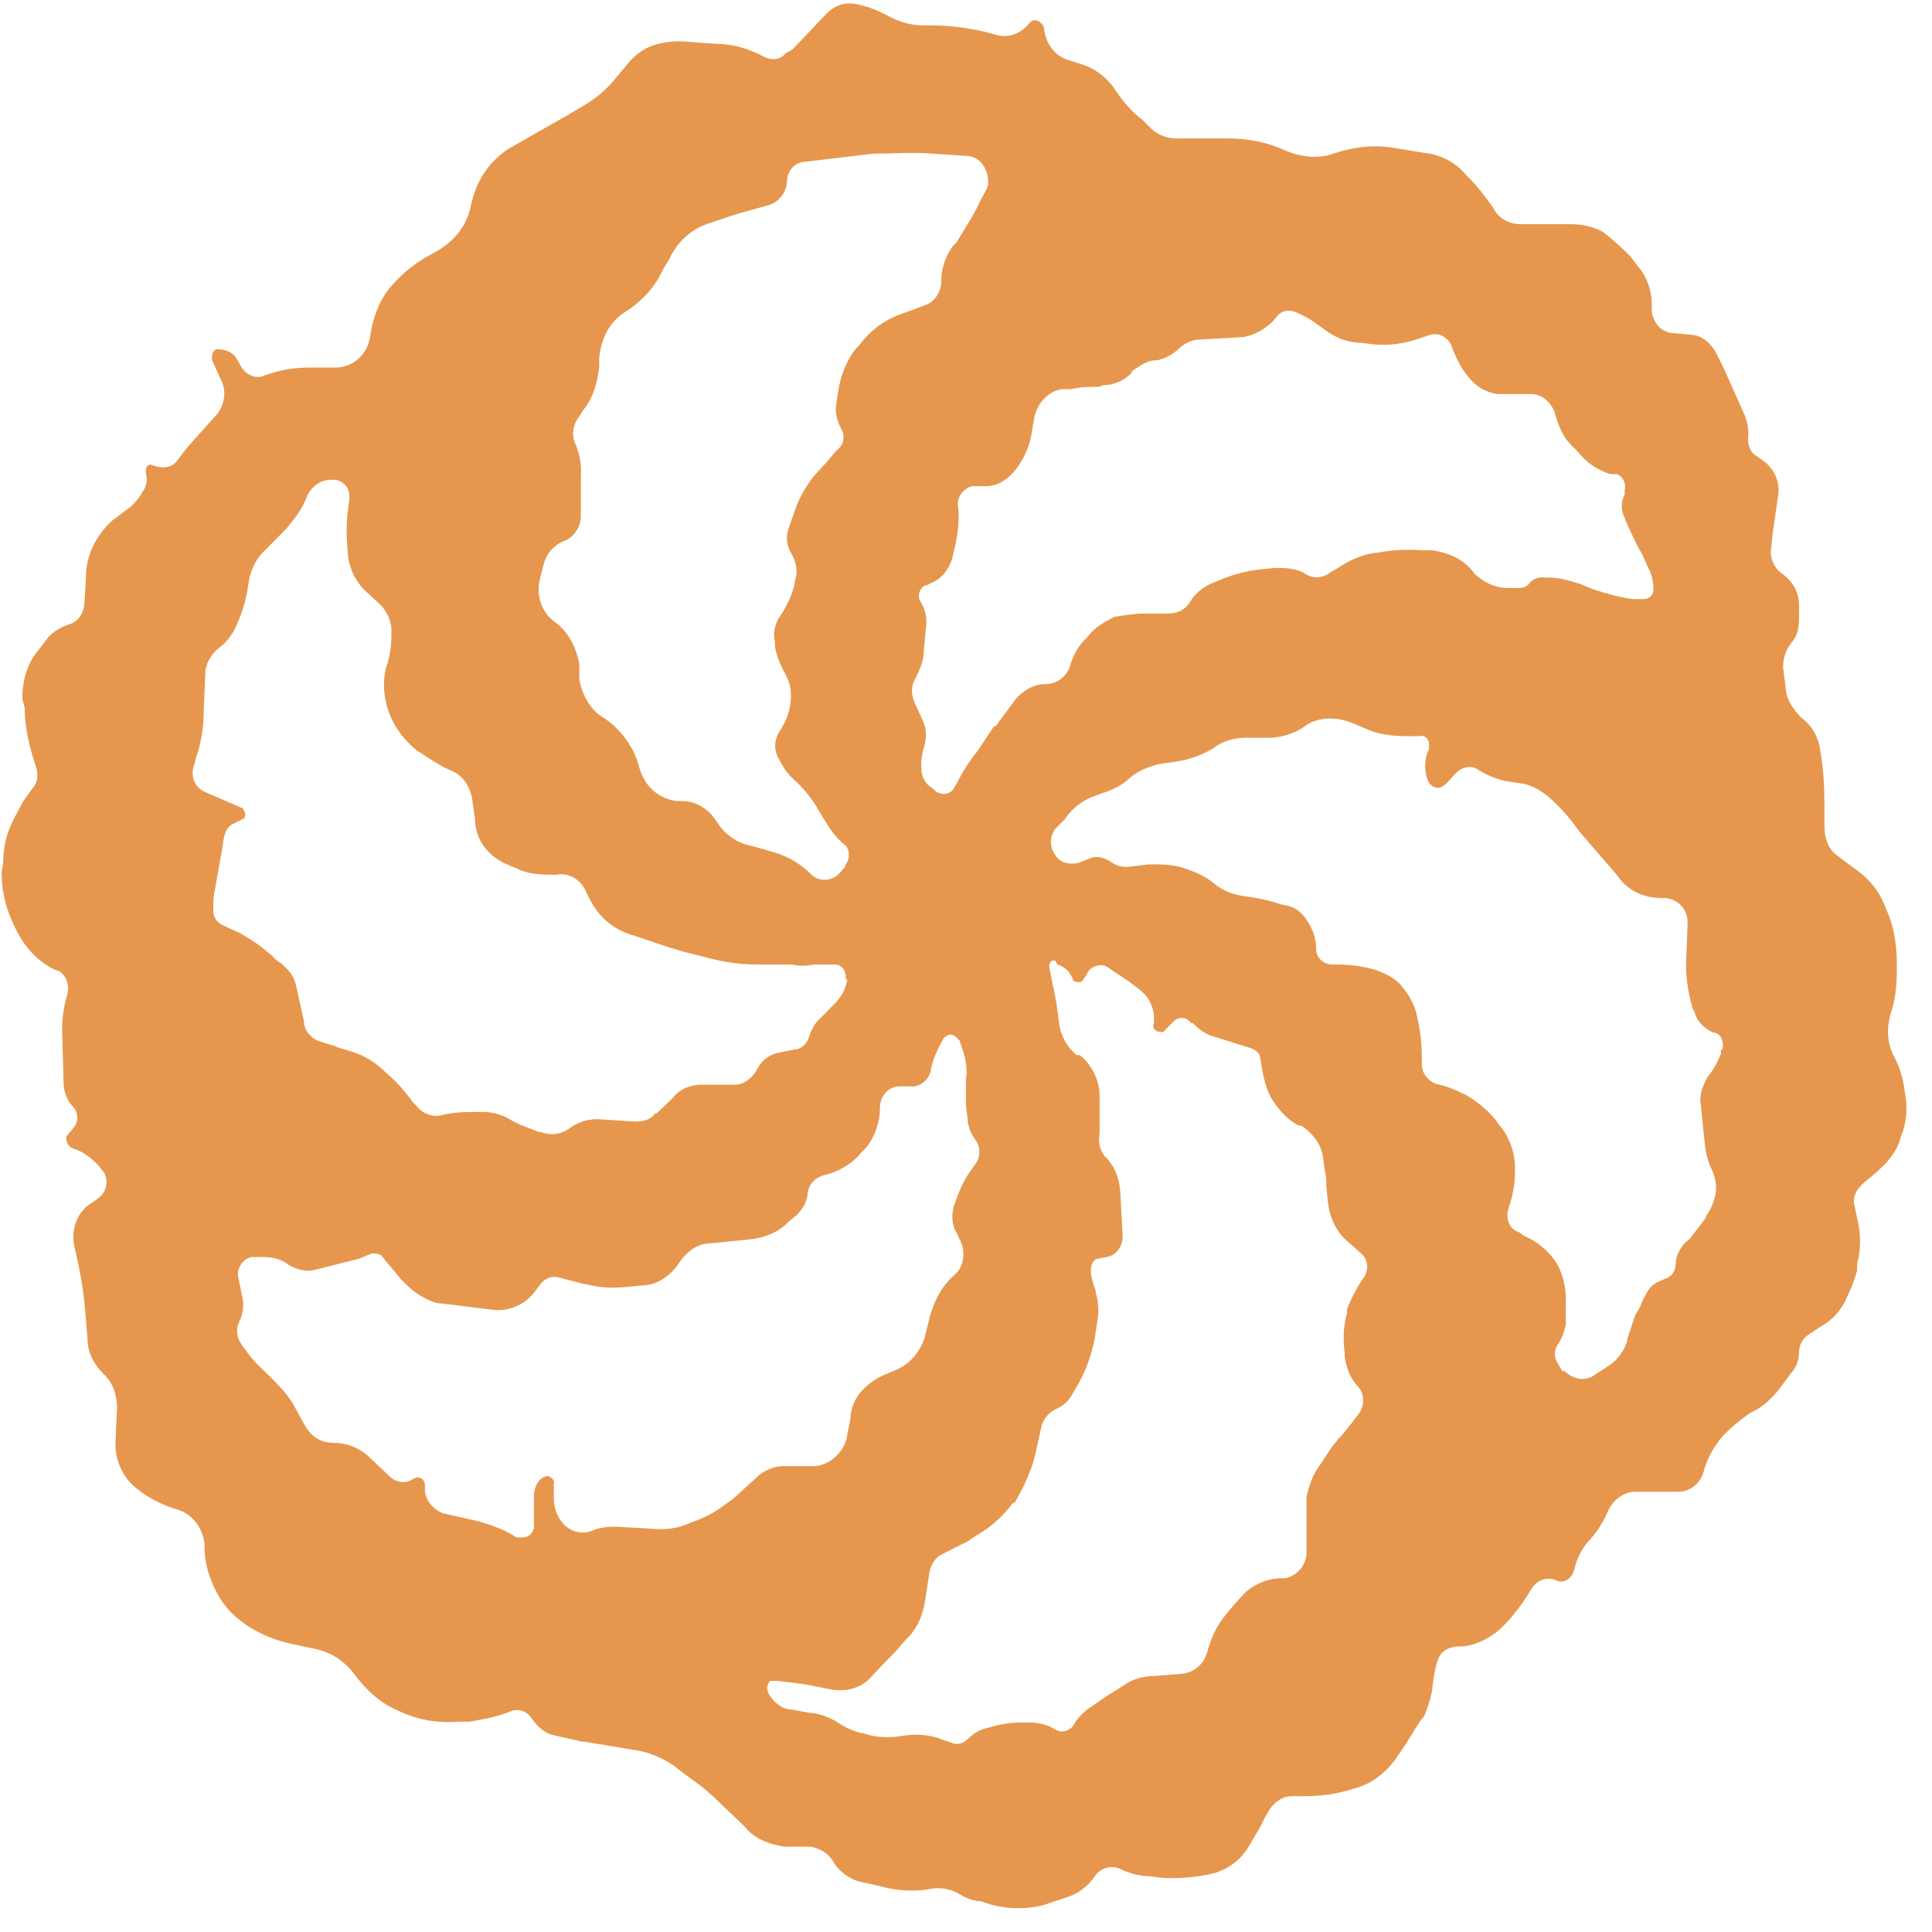 <svg width="71" height="71" viewBox="0 0 71 71" fill="none" xmlns="http://www.w3.org/2000/svg">
<path d="M2.107 35.681L1.873 35.563C1.347 35.269 0.937 34.827 0.645 34.267C0.235 33.502 0.06 32.795 0.06 32.059L0.118 31.676C0.118 31.087 0.265 30.557 0.528 30.057L0.762 29.615C0.879 29.379 1.054 29.173 1.2 28.967C1.376 28.761 1.405 28.496 1.347 28.26L1.2 27.789C1.025 27.2 0.908 26.611 0.908 26.023L0.82 25.669C0.82 25.021 0.996 24.374 1.405 23.902L1.697 23.52C1.902 23.225 2.224 23.049 2.575 22.931C2.867 22.842 3.072 22.548 3.101 22.195L3.159 21.194C3.159 20.398 3.539 19.662 4.124 19.132L4.826 18.602C4.972 18.455 5.118 18.308 5.235 18.072C5.382 17.895 5.411 17.66 5.382 17.483C5.323 17.189 5.382 17.101 5.528 17.071C5.996 17.248 6.288 17.189 6.493 16.953L6.873 16.453L7.925 15.275C8.218 14.98 8.335 14.45 8.159 14.038L7.808 13.273C7.75 13.096 7.808 12.89 7.955 12.831C8.335 12.831 8.598 12.978 8.715 13.214L8.832 13.42C9.007 13.773 9.417 13.95 9.709 13.803C10.352 13.567 10.879 13.508 11.376 13.508H12.311C12.954 13.508 13.481 13.066 13.598 12.389C13.715 11.565 14.007 10.917 14.416 10.475C14.855 9.975 15.352 9.592 15.937 9.297C16.697 8.885 17.165 8.296 17.311 7.531C17.516 6.588 18.013 5.911 18.685 5.469L20.908 4.203L21.551 3.82C21.931 3.585 22.282 3.29 22.574 2.937L23.159 2.23C23.451 1.936 23.744 1.73 24.095 1.641C24.387 1.553 24.796 1.494 25.147 1.524L26.317 1.612C26.902 1.612 27.369 1.759 27.837 1.965L28.13 2.113C28.422 2.23 28.715 2.171 28.861 1.965L29.124 1.818L30.381 0.493C30.674 0.199 31.024 0.081 31.404 0.14C31.785 0.199 32.165 0.346 32.516 0.523C33.042 0.817 33.48 0.935 33.978 0.935H34.27C34.913 0.935 35.556 1.023 36.2 1.17L36.638 1.288C37.077 1.406 37.516 1.229 37.808 0.876C37.896 0.729 38.1 0.699 38.217 0.817C38.305 0.876 38.334 0.935 38.364 1.023C38.422 1.612 38.773 2.054 39.241 2.201L39.709 2.348C40.206 2.495 40.644 2.819 40.937 3.232C41.229 3.673 41.58 4.115 41.989 4.409L42.282 4.704C42.574 4.998 42.983 5.116 43.393 5.087H45.118C45.819 5.087 46.492 5.204 47.164 5.499C47.808 5.793 48.48 5.852 49.094 5.617C49.738 5.411 50.41 5.322 51.083 5.411L52.34 5.617C52.925 5.676 53.509 5.97 53.86 6.412L54.007 6.559C54.299 6.853 54.591 7.236 54.884 7.648C55.059 8.031 55.468 8.237 55.878 8.237H57.691C58.129 8.237 58.568 8.326 58.919 8.532C59.299 8.826 59.62 9.121 59.913 9.415L60.205 9.798C60.556 10.21 60.731 10.77 60.702 11.359C60.702 11.83 61.053 12.242 61.521 12.242L62.106 12.301C62.515 12.301 62.866 12.595 63.071 12.978L63.363 13.567L64.123 15.275C64.24 15.569 64.269 15.864 64.24 16.099C64.24 16.394 64.328 16.629 64.533 16.747L64.825 16.953C65.205 17.248 65.41 17.689 65.351 18.19L65.147 19.574L65.088 20.163C65.03 20.457 65.176 20.84 65.439 21.046C65.878 21.341 66.082 21.724 66.112 22.165V22.754C66.112 23.049 66.053 23.402 65.819 23.637C65.644 23.873 65.527 24.168 65.527 24.521L65.615 25.198C65.615 25.669 65.907 26.081 66.199 26.376C66.609 26.67 66.843 27.142 66.901 27.613C67.018 28.349 67.047 28.938 67.047 29.527V30.204C67.047 30.439 67.047 30.675 67.135 30.911C67.193 31.117 67.34 31.323 67.515 31.441L68.1 31.882C68.685 32.265 69.094 32.766 69.328 33.443C69.62 34.091 69.708 34.768 69.708 35.445V35.681C69.708 36.211 69.65 36.77 69.474 37.271C69.328 37.801 69.357 38.301 69.562 38.743C69.796 39.155 69.942 39.627 70 40.127C70.117 40.716 70.059 41.305 69.854 41.776L69.796 41.982C69.65 42.336 69.416 42.659 69.123 42.925C68.831 43.219 68.538 43.396 68.363 43.602C68.188 43.778 68.071 44.073 68.158 44.338L68.246 44.75C68.392 45.339 68.392 45.928 68.246 46.458V46.694C68.129 47.135 67.954 47.518 67.778 47.871C67.573 48.254 67.281 48.549 66.901 48.755L66.462 49.049C66.258 49.167 66.112 49.432 66.112 49.697C66.112 49.991 65.995 50.286 65.819 50.463L65.381 51.051C65.088 51.434 64.708 51.758 64.299 51.935C63.889 52.229 63.538 52.524 63.275 52.818C62.983 53.172 62.749 53.584 62.632 53.996C62.515 54.526 62.106 54.821 61.667 54.821H60.088C59.679 54.821 59.299 55.115 59.123 55.468C58.919 55.94 58.714 56.263 58.451 56.558C58.158 56.852 57.983 57.206 57.866 57.618C57.808 57.971 57.515 58.207 57.223 58.089C56.843 57.912 56.463 58.089 56.287 58.383C55.936 58.972 55.585 59.414 55.205 59.797L55.001 59.974C54.62 60.268 54.123 60.504 53.685 60.504C53.159 60.504 52.895 60.739 52.808 61.093C52.72 61.387 52.661 61.77 52.632 62.094C52.574 62.447 52.457 62.771 52.34 63.065L52.194 63.242C51.901 63.684 51.667 64.125 51.375 64.508L51.258 64.685C50.878 65.186 50.381 65.568 49.796 65.716C49.094 65.951 48.48 66.01 47.866 66.01H47.457C47.164 66.01 46.872 66.187 46.667 66.481L46.492 66.775L46.317 67.129L45.936 67.777C45.644 68.307 45.206 68.66 44.621 68.837C44.036 68.984 43.363 69.043 42.749 69.013L42.282 68.954C41.872 68.954 41.492 68.837 41.112 68.66C40.82 68.542 40.41 68.66 40.235 68.954C39.942 69.367 39.592 69.602 39.211 69.72L38.334 70.015C37.749 70.162 37.106 70.162 36.492 70.015L36.024 69.867C35.732 69.867 35.44 69.72 35.206 69.573C34.913 69.426 34.621 69.367 34.328 69.396L33.948 69.455C33.364 69.514 32.837 69.455 32.311 69.308L31.521 69.131C31.171 69.013 30.849 68.778 30.644 68.454C30.498 68.159 30.177 67.924 29.767 67.865H28.831C28.247 67.777 27.72 67.571 27.369 67.129L26.2 66.01L25.791 65.657L25.147 65.186L24.767 64.891C24.329 64.597 23.802 64.361 23.247 64.302L21.492 64.008C21.317 64.008 21.2 63.949 21.025 63.919L20.352 63.772C20.06 63.713 19.767 63.478 19.563 63.183C19.387 62.889 19.066 62.771 18.773 62.889C18.188 63.124 17.721 63.183 17.253 63.272H16.843C16.083 63.33 15.381 63.213 14.68 62.889C13.978 62.594 13.51 62.153 13.072 61.593C12.721 61.093 12.194 60.71 11.551 60.592L10.732 60.415C10.148 60.297 9.563 60.062 9.036 59.709C8.452 59.296 8.159 58.913 7.925 58.442C7.691 58.001 7.545 57.5 7.516 56.97V56.734C7.458 56.146 7.048 55.616 6.493 55.468C5.82 55.262 5.323 54.968 4.884 54.585C4.475 54.202 4.241 53.643 4.241 53.054L4.3 51.758C4.3 51.258 4.154 50.816 3.803 50.492C3.452 50.139 3.218 49.697 3.218 49.226L3.13 48.166C3.072 47.4 2.925 46.635 2.75 45.869C2.575 45.192 2.838 44.514 3.393 44.191L3.598 44.043C3.89 43.837 4.007 43.455 3.832 43.101L3.598 42.807C3.306 42.512 3.013 42.306 2.721 42.218C2.487 42.159 2.428 41.923 2.428 41.776L2.721 41.423C2.896 41.217 2.867 40.893 2.721 40.716C2.487 40.48 2.37 40.186 2.341 39.892L2.282 37.83C2.282 37.418 2.341 37.006 2.458 36.594C2.575 36.24 2.458 35.828 2.107 35.651V35.681ZM31.054 31.794C31.258 31.588 31.229 31.205 31.054 31.058C30.761 30.822 30.557 30.557 30.381 30.263L30.089 29.792C29.884 29.409 29.621 29.085 29.328 28.791L29.27 28.732C28.978 28.496 28.773 28.202 28.598 27.848C28.451 27.554 28.451 27.259 28.598 26.965L28.773 26.67C28.948 26.376 29.065 25.964 29.065 25.61V25.492C29.065 25.198 28.948 24.904 28.773 24.609C28.656 24.374 28.539 24.079 28.481 23.785V23.608C28.393 23.255 28.481 22.872 28.715 22.577C28.948 22.195 29.124 21.841 29.212 21.4V21.341C29.328 21.046 29.27 20.663 29.095 20.369C28.919 20.075 28.861 19.78 28.978 19.427L29.182 18.838C29.358 18.308 29.621 17.837 29.972 17.424L30.381 16.983L30.674 16.629L30.849 16.453C31.024 16.276 31.054 15.982 30.907 15.746C30.761 15.451 30.674 15.157 30.732 14.863L30.791 14.45C30.878 13.861 31.083 13.273 31.463 12.801L31.58 12.684C32.019 12.095 32.574 11.712 33.217 11.506L34.007 11.211C34.358 11.094 34.592 10.711 34.592 10.328C34.592 9.857 34.738 9.445 35.001 9.062L35.147 8.915C35.44 8.414 35.79 7.913 36.024 7.383L36.229 7.001C36.288 6.912 36.317 6.794 36.317 6.706C36.317 6.206 36.024 5.764 35.556 5.734L34.27 5.646C33.539 5.587 32.808 5.646 32.106 5.646L29.621 5.941C29.241 5.941 28.948 6.235 28.919 6.647C28.919 7.059 28.627 7.413 28.276 7.531L27.223 7.825L26.931 7.913L26.054 8.208C25.41 8.414 24.884 8.885 24.592 9.533L24.358 9.916C24.066 10.563 23.568 11.094 22.954 11.476C22.37 11.859 22.077 12.477 22.019 13.184V13.479C21.96 14.068 21.785 14.656 21.434 15.069L21.288 15.304C21.054 15.599 20.995 15.982 21.142 16.305C21.288 16.659 21.375 17.042 21.346 17.424V18.985C21.346 19.397 21.054 19.751 20.761 19.868C20.352 20.016 20.089 20.34 19.972 20.752L19.826 21.341C19.709 21.93 19.913 22.518 20.41 22.872C20.878 23.225 21.171 23.755 21.288 24.403V24.933C21.375 25.522 21.697 26.111 22.223 26.405C22.75 26.759 23.159 27.289 23.393 27.878L23.539 28.349C23.773 28.997 24.299 29.379 24.884 29.438H25.06C25.586 29.438 26.054 29.733 26.346 30.204C26.639 30.675 27.106 30.999 27.633 31.087L28.451 31.323C28.948 31.47 29.416 31.735 29.796 32.118L29.855 32.177C30.147 32.412 30.615 32.383 30.878 32.059L31.083 31.823L31.054 31.794ZM34.387 29.085C34.679 29.262 34.972 29.173 35.089 28.908L35.176 28.761C35.381 28.349 35.644 27.936 35.937 27.583L36.521 26.7C36.609 26.7 36.638 26.641 36.668 26.582L37.369 25.64C37.662 25.345 38.013 25.139 38.422 25.139C38.802 25.139 39.124 24.933 39.299 24.55C39.416 24.138 39.592 23.755 39.942 23.431L40.089 23.255C40.381 22.96 40.673 22.813 40.966 22.666C41.346 22.607 41.697 22.548 42.048 22.548H42.925C43.276 22.548 43.568 22.401 43.743 22.106C43.919 21.812 44.182 21.606 44.474 21.459L44.767 21.341C45.235 21.135 45.761 20.987 46.287 20.928L46.872 20.87C47.223 20.87 47.603 20.87 47.954 21.076C48.246 21.282 48.627 21.252 48.919 21.017L49.123 20.899C49.562 20.605 50.059 20.369 50.586 20.31H50.644C51.229 20.192 51.755 20.192 52.34 20.222H52.632C53.217 20.31 53.714 20.516 54.094 20.958L54.182 21.076C54.474 21.37 54.942 21.606 55.352 21.606H55.849C55.995 21.606 56.141 21.547 56.229 21.4C56.316 21.311 56.463 21.223 56.609 21.223H56.901C57.31 21.223 57.691 21.341 58.071 21.459L58.568 21.665C59.036 21.812 59.533 21.959 60.03 22.018H60.381C60.615 22.018 60.761 21.871 60.761 21.665C60.761 21.37 60.702 21.076 60.556 20.84L60.351 20.369C60.117 19.986 59.942 19.574 59.767 19.191L59.708 19.044C59.562 18.75 59.562 18.455 59.708 18.16V18.013C59.767 17.778 59.65 17.513 59.416 17.424H59.182C58.714 17.277 58.305 17.012 58.012 16.629L57.72 16.335C57.428 16.04 57.252 15.599 57.135 15.157C56.989 14.774 56.667 14.48 56.258 14.48H55.03C54.591 14.421 54.211 14.185 53.948 13.832L53.831 13.685C53.626 13.39 53.451 13.037 53.334 12.684C53.188 12.389 52.866 12.213 52.574 12.301L52.223 12.419C51.638 12.625 51.053 12.713 50.468 12.654L50.001 12.595C49.504 12.595 49.036 12.389 48.656 12.095L48.363 11.889C48.129 11.712 47.895 11.594 47.632 11.476C47.34 11.359 47.106 11.418 46.931 11.624L46.784 11.8C46.492 12.095 46.083 12.33 45.673 12.389L44.094 12.477C43.802 12.477 43.51 12.625 43.305 12.831C43.071 13.037 42.808 13.184 42.516 13.243H42.457C42.165 13.243 41.872 13.449 41.58 13.655V13.714C41.287 14.009 40.907 14.156 40.527 14.156L40.41 14.215C40.059 14.215 39.709 14.215 39.358 14.303H39.007C38.51 14.392 38.13 14.804 38.013 15.334L37.896 16.011C37.808 16.482 37.603 16.894 37.311 17.277C37.019 17.631 36.668 17.866 36.229 17.866H35.79H35.732C35.44 17.925 35.147 18.249 35.206 18.602C35.264 19.103 35.206 19.544 35.118 19.986L35.001 20.487C34.884 20.928 34.592 21.282 34.212 21.429L34.036 21.517H33.978C33.802 21.635 33.685 21.9 33.831 22.106C34.007 22.401 34.065 22.695 34.036 22.99L33.948 23.932C33.948 24.285 33.802 24.609 33.656 24.904C33.48 25.198 33.48 25.492 33.597 25.787L33.89 26.435C34.036 26.729 34.065 27.024 33.978 27.377C33.89 27.672 33.831 27.966 33.861 28.26C33.861 28.555 34.036 28.849 34.27 28.967L34.328 29.026L34.387 29.085ZM57.486 50.374C57.778 50.669 58.217 50.786 58.568 50.551L59.153 50.168C59.445 49.962 59.679 49.667 59.796 49.285V49.226L60.088 48.343L60.264 48.048L60.381 47.754L60.498 47.547C60.615 47.312 60.79 47.135 61.082 47.047L61.199 46.988C61.433 46.929 61.58 46.694 61.58 46.458C61.58 46.163 61.726 45.928 61.872 45.722L62.106 45.516L62.691 44.75V44.691C62.866 44.456 62.983 44.191 63.041 43.896C63.1 43.602 63.041 43.307 62.925 43.013L62.866 42.895C62.749 42.6 62.691 42.394 62.661 42.129L62.574 41.305L62.486 40.422C62.486 40.127 62.603 39.833 62.778 39.538C62.983 39.303 63.129 39.008 63.246 38.714V38.596L63.305 38.537C63.363 38.243 63.217 37.948 62.954 37.948C62.661 37.801 62.369 37.565 62.281 37.212L62.194 37.035C62.047 36.505 61.96 35.975 61.96 35.445L62.018 33.973V33.885C62.018 33.384 61.609 33.001 61.141 33.001H61.082C60.498 33.001 60.03 32.825 59.62 32.412L59.386 32.118L58.802 31.441L58.041 30.557C57.749 30.145 57.457 29.792 57.077 29.438C56.784 29.144 56.346 28.849 55.907 28.791L55.322 28.702C55.03 28.643 54.65 28.496 54.328 28.29C54.094 28.113 53.743 28.172 53.509 28.408L53.129 28.82L52.954 28.938C52.749 28.997 52.544 28.879 52.457 28.643C52.34 28.29 52.34 27.878 52.515 27.524V27.348C52.515 27.142 52.34 26.994 52.164 27.053H51.697C51.17 27.053 50.644 26.994 50.147 26.759L49.855 26.641C49.562 26.494 49.211 26.405 48.89 26.405C48.597 26.405 48.305 26.464 48.012 26.641L47.895 26.729C47.545 26.965 47.135 27.083 46.726 27.112H45.761C45.322 27.112 44.884 27.259 44.591 27.495C44.211 27.73 43.802 27.878 43.363 27.966L42.574 28.084C42.223 28.172 41.843 28.319 41.521 28.584C41.229 28.879 40.82 29.055 40.44 29.173L40.293 29.232C39.825 29.379 39.416 29.674 39.124 30.116L38.773 30.469C38.568 30.763 38.568 31.117 38.773 31.411C38.948 31.706 39.299 31.794 39.65 31.706L40.089 31.529C40.322 31.441 40.586 31.529 40.79 31.647C40.966 31.794 41.229 31.882 41.492 31.853L42.223 31.765C42.632 31.765 43.042 31.765 43.451 31.882C43.89 32.029 44.27 32.177 44.621 32.471C44.972 32.766 45.352 32.883 45.79 32.942C46.229 33.001 46.667 33.09 47.077 33.237L47.369 33.296C47.662 33.384 47.895 33.59 48.071 33.885C48.217 34.12 48.363 34.474 48.363 34.768V34.856C48.363 35.21 48.656 35.445 48.948 35.445H49.123C49.591 35.445 50.088 35.504 50.586 35.651L50.79 35.74C51.083 35.858 51.375 36.034 51.58 36.329C51.814 36.623 51.96 36.917 52.047 37.212L52.135 37.624C52.223 38.066 52.252 38.508 52.252 38.979V39.126C52.252 39.42 52.457 39.715 52.778 39.833C53.071 39.892 53.422 40.009 53.743 40.186L53.889 40.245C54.27 40.48 54.65 40.775 54.942 41.128L55.088 41.334C55.468 41.776 55.673 42.336 55.673 42.895V43.101C55.673 43.543 55.585 43.984 55.439 44.397C55.322 44.75 55.439 45.162 55.819 45.28L56.024 45.427C56.463 45.604 56.843 45.928 57.135 46.311C57.428 46.752 57.544 47.253 57.544 47.783V48.666C57.486 48.961 57.398 49.196 57.252 49.403C57.106 49.609 57.106 49.903 57.252 50.109L57.428 50.404L57.486 50.374ZM38.773 35.298H38.714C38.597 35.298 38.539 35.445 38.568 35.593L38.685 36.181C38.802 36.653 38.861 37.124 38.919 37.595C38.977 38.066 39.211 38.478 39.562 38.773H39.679C40.118 39.126 40.381 39.656 40.41 40.186V41.658C40.352 41.953 40.41 42.247 40.586 42.483L40.732 42.63C41.024 42.983 41.141 43.396 41.17 43.808L41.258 45.427C41.258 45.81 41.024 46.134 40.673 46.193L40.381 46.252C40.176 46.252 40.089 46.487 40.089 46.694C40.089 46.929 40.176 47.194 40.264 47.43V47.489C40.352 47.783 40.381 48.078 40.352 48.372L40.235 49.167C40.118 49.756 39.942 50.286 39.65 50.816L39.445 51.169C39.299 51.464 39.094 51.64 38.861 51.758C38.568 51.876 38.364 52.111 38.276 52.406L38.042 53.466C37.896 54.055 37.633 54.644 37.282 55.233H37.223C36.872 55.704 36.434 56.116 35.907 56.411L35.556 56.646L34.679 57.088C34.387 57.206 34.212 57.471 34.153 57.795L34.007 58.766C33.919 59.355 33.714 59.856 33.305 60.239L32.925 60.68L32.486 61.122L32.048 61.593C31.697 62.005 31.171 62.182 30.586 62.094L29.533 61.888L28.568 61.77H28.305C28.188 61.888 28.159 62.064 28.247 62.241C28.451 62.594 28.773 62.83 29.124 62.83L29.767 62.948C30.059 62.948 30.41 63.095 30.703 63.242C30.995 63.448 31.288 63.595 31.638 63.684H31.697C32.077 63.831 32.486 63.86 32.867 63.831L33.305 63.772C33.802 63.713 34.27 63.772 34.679 63.949L35.03 64.067C35.176 64.125 35.41 64.067 35.556 63.919C35.732 63.743 35.907 63.625 36.141 63.536L36.375 63.478C36.755 63.36 37.135 63.301 37.545 63.301H37.779C38.13 63.301 38.451 63.36 38.744 63.536L38.861 63.595C39.065 63.684 39.299 63.595 39.445 63.419C39.533 63.213 39.738 63.007 39.942 62.83L40.673 62.329L41.141 62.035L41.375 61.888C41.667 61.681 42.077 61.593 42.428 61.593L43.48 61.505C43.89 61.446 44.241 61.151 44.358 60.739C44.474 60.297 44.65 59.856 44.942 59.473C45.235 59.09 45.527 58.766 45.819 58.472C46.2 58.177 46.58 58.03 46.989 58.001H47.223C47.691 57.912 48.042 57.471 48.012 56.999V56.941V55.027C48.071 54.732 48.188 54.349 48.363 54.055L48.948 53.172L49.182 52.877C49.358 52.73 49.474 52.524 49.679 52.288L49.971 51.905C50.147 51.611 50.147 51.228 49.913 50.963C49.621 50.669 49.474 50.257 49.416 49.844V49.726C49.358 49.255 49.357 48.755 49.504 48.254V48.107C49.65 47.724 49.855 47.341 50.088 46.988C50.322 46.694 50.293 46.281 50.001 46.046L49.504 45.604C49.094 45.251 48.86 44.721 48.802 44.191L48.743 43.602C48.743 43.425 48.743 43.219 48.685 43.013L48.627 42.571C48.568 42.071 48.276 41.688 47.866 41.393L47.662 41.334C47.369 41.158 47.077 40.893 46.843 40.539C46.609 40.245 46.492 39.833 46.404 39.42L46.317 38.92C46.317 38.743 46.2 38.625 46.024 38.537L45.556 38.39L44.621 38.095C44.328 38.036 44.036 37.801 43.831 37.595H43.773C43.597 37.359 43.305 37.359 43.13 37.536L42.837 37.83C42.779 37.919 42.72 37.948 42.632 37.919C42.457 37.919 42.34 37.771 42.398 37.624C42.457 37.153 42.282 36.682 41.901 36.388L41.521 36.093L40.644 35.504C40.41 35.416 40.059 35.504 39.942 35.799L39.825 35.975C39.825 36.034 39.738 36.064 39.709 36.093C39.592 36.093 39.416 36.093 39.416 35.946L39.328 35.799C39.241 35.622 39.036 35.504 38.861 35.445L38.773 35.298ZM35.264 38.243L35.118 38.095C34.972 37.978 34.825 38.007 34.679 38.154C34.475 38.508 34.299 38.89 34.212 39.273V39.332C34.124 39.715 33.773 39.98 33.422 39.921H33.13H33.071C32.662 39.921 32.34 40.274 32.34 40.687C32.34 41.217 32.165 41.747 31.843 42.159L31.668 42.336C31.375 42.718 30.937 42.983 30.498 43.131L30.264 43.19C29.972 43.278 29.738 43.484 29.679 43.837C29.679 44.132 29.504 44.426 29.27 44.662L28.978 44.897C28.627 45.28 28.101 45.486 27.574 45.545L26.112 45.692C25.644 45.692 25.235 45.987 24.943 46.428C24.65 46.87 24.212 47.165 23.773 47.224L23.13 47.282C22.662 47.341 22.165 47.341 21.668 47.224L21.375 47.165L20.586 46.959C20.294 46.87 20.06 46.959 19.884 47.165L19.592 47.547C19.212 47.989 18.656 48.195 18.13 48.136L16.229 47.901C15.937 47.901 15.703 47.754 15.44 47.606C15.148 47.43 14.943 47.224 14.738 47.017L14.007 46.134C13.919 46.075 13.773 46.046 13.627 46.075L13.218 46.252L11.58 46.664C11.288 46.752 10.908 46.664 10.615 46.487C10.323 46.252 9.972 46.193 9.621 46.193H9.241C8.89 46.281 8.656 46.664 8.773 47.017L8.89 47.606C8.978 47.901 8.949 48.254 8.803 48.549C8.656 48.843 8.686 49.138 8.89 49.432L9.066 49.667C9.3 50.021 9.65 50.315 9.943 50.61C10.235 50.904 10.528 51.199 10.762 51.581L11.2 52.377C11.434 52.789 11.785 53.024 12.253 53.024C12.691 53.024 13.13 53.172 13.481 53.466L14.358 54.291C14.592 54.497 14.943 54.526 15.177 54.349L15.323 54.291C15.498 54.291 15.615 54.408 15.615 54.585V54.732C15.615 55.115 15.908 55.468 16.288 55.616L17.604 55.91C18.071 56.057 18.539 56.205 18.978 56.499H19.212C19.446 56.499 19.65 56.293 19.621 56.028V54.997C19.621 54.703 19.738 54.408 19.972 54.291L20.118 54.232C20.264 54.291 20.41 54.408 20.352 54.526V55.027C20.352 55.41 20.469 55.763 20.732 56.028C21.025 56.322 21.405 56.381 21.726 56.263C22.077 56.116 22.428 56.087 22.808 56.116L23.89 56.175C24.416 56.234 24.913 56.175 25.352 55.969C25.878 55.792 26.317 55.557 26.726 55.233L26.902 55.115L27.779 54.32C28.071 54.026 28.451 53.878 28.802 53.878H29.972C30.557 53.819 31.083 53.289 31.141 52.7L31.258 52.111C31.258 51.729 31.434 51.375 31.697 51.081C31.989 50.786 32.282 50.61 32.574 50.492L32.925 50.345C33.422 50.139 33.802 49.697 33.978 49.167L34.153 48.46C34.299 47.871 34.592 47.282 35.03 46.9L35.089 46.841C35.44 46.546 35.498 45.957 35.264 45.545L35.176 45.339C34.972 45.044 34.943 44.603 35.089 44.22C35.235 43.808 35.381 43.455 35.615 43.101L35.907 42.689C36.024 42.453 36.024 42.1 35.849 41.894C35.673 41.658 35.556 41.364 35.556 41.069L35.498 40.657V39.656C35.556 39.361 35.498 38.979 35.41 38.684L35.293 38.331L35.264 38.243ZM31.083 36.005V35.916C31.083 35.622 30.907 35.445 30.674 35.445H29.913C29.621 35.504 29.328 35.504 29.095 35.445H27.779C27.106 35.445 26.463 35.327 25.82 35.151L25.118 34.974L24.533 34.797L23.218 34.356C22.516 34.15 21.989 33.678 21.668 33.031L21.522 32.736C21.317 32.294 20.878 32.059 20.44 32.147C19.943 32.147 19.446 32.147 18.978 31.912L18.627 31.765C17.954 31.47 17.457 30.881 17.457 30.086L17.34 29.291C17.253 28.879 16.989 28.496 16.639 28.349C16.229 28.172 15.849 27.936 15.469 27.672L15.323 27.583C14.884 27.23 14.504 26.759 14.3 26.199L14.241 26.023C14.095 25.551 14.066 25.051 14.183 24.55L14.241 24.374C14.358 23.991 14.387 23.608 14.387 23.196C14.387 22.842 14.241 22.489 13.978 22.224L13.569 21.841C13.101 21.459 12.808 20.899 12.779 20.281C12.721 19.633 12.721 19.015 12.838 18.396V18.308V18.219C12.838 17.866 12.545 17.631 12.253 17.631H12.165C11.785 17.631 11.463 17.866 11.288 18.219C11.142 18.632 10.908 18.956 10.645 19.279L10.528 19.427L9.943 20.016L9.65 20.31C9.358 20.605 9.183 21.046 9.124 21.488C9.066 21.93 8.949 22.371 8.773 22.784L8.715 22.931C8.569 23.284 8.335 23.608 8.042 23.814C7.75 24.05 7.545 24.403 7.545 24.756L7.487 26.111C7.487 26.7 7.399 27.289 7.194 27.878L7.136 28.113C6.99 28.496 7.136 28.908 7.487 29.085L8.715 29.615L8.832 29.674C8.919 29.674 8.949 29.733 8.978 29.821C9.066 29.939 8.978 30.116 8.89 30.116L8.598 30.263C8.422 30.322 8.305 30.498 8.247 30.704L8.189 30.999V31.058L7.896 32.707C7.838 32.942 7.838 33.207 7.838 33.472C7.838 33.708 7.984 33.914 8.189 34.002L8.832 34.297C9.124 34.474 9.475 34.68 9.709 34.886L10.001 35.121C10.089 35.239 10.235 35.357 10.352 35.416L10.469 35.534C10.674 35.71 10.82 35.946 10.879 36.211L11.171 37.536C11.171 37.889 11.463 38.184 11.756 38.272L12.223 38.419C12.223 38.419 12.311 38.419 12.37 38.478L12.954 38.655C13.422 38.802 13.832 39.067 14.183 39.42C14.533 39.715 14.884 40.098 15.177 40.51L15.294 40.628C15.528 40.922 15.879 41.069 16.229 40.981C16.58 40.893 16.96 40.863 17.34 40.863H17.779C18.071 40.863 18.451 40.952 18.773 41.158C19.066 41.334 19.446 41.452 19.797 41.599H19.884C20.235 41.747 20.615 41.688 20.908 41.482C21.2 41.246 21.58 41.128 21.96 41.128L23.334 41.217C23.627 41.217 23.919 41.158 24.066 40.922H24.124L24.621 40.451L24.767 40.304C25.001 40.009 25.352 39.892 25.703 39.862H27.019C27.369 39.862 27.691 39.568 27.837 39.273C27.983 38.979 28.276 38.743 28.627 38.684L29.212 38.566C29.445 38.566 29.65 38.36 29.738 38.095C29.826 37.801 29.972 37.565 30.177 37.389L30.644 36.917C30.937 36.623 31.083 36.329 31.141 35.975L31.083 36.005Z" fill="#E6974D"/>
</svg>
